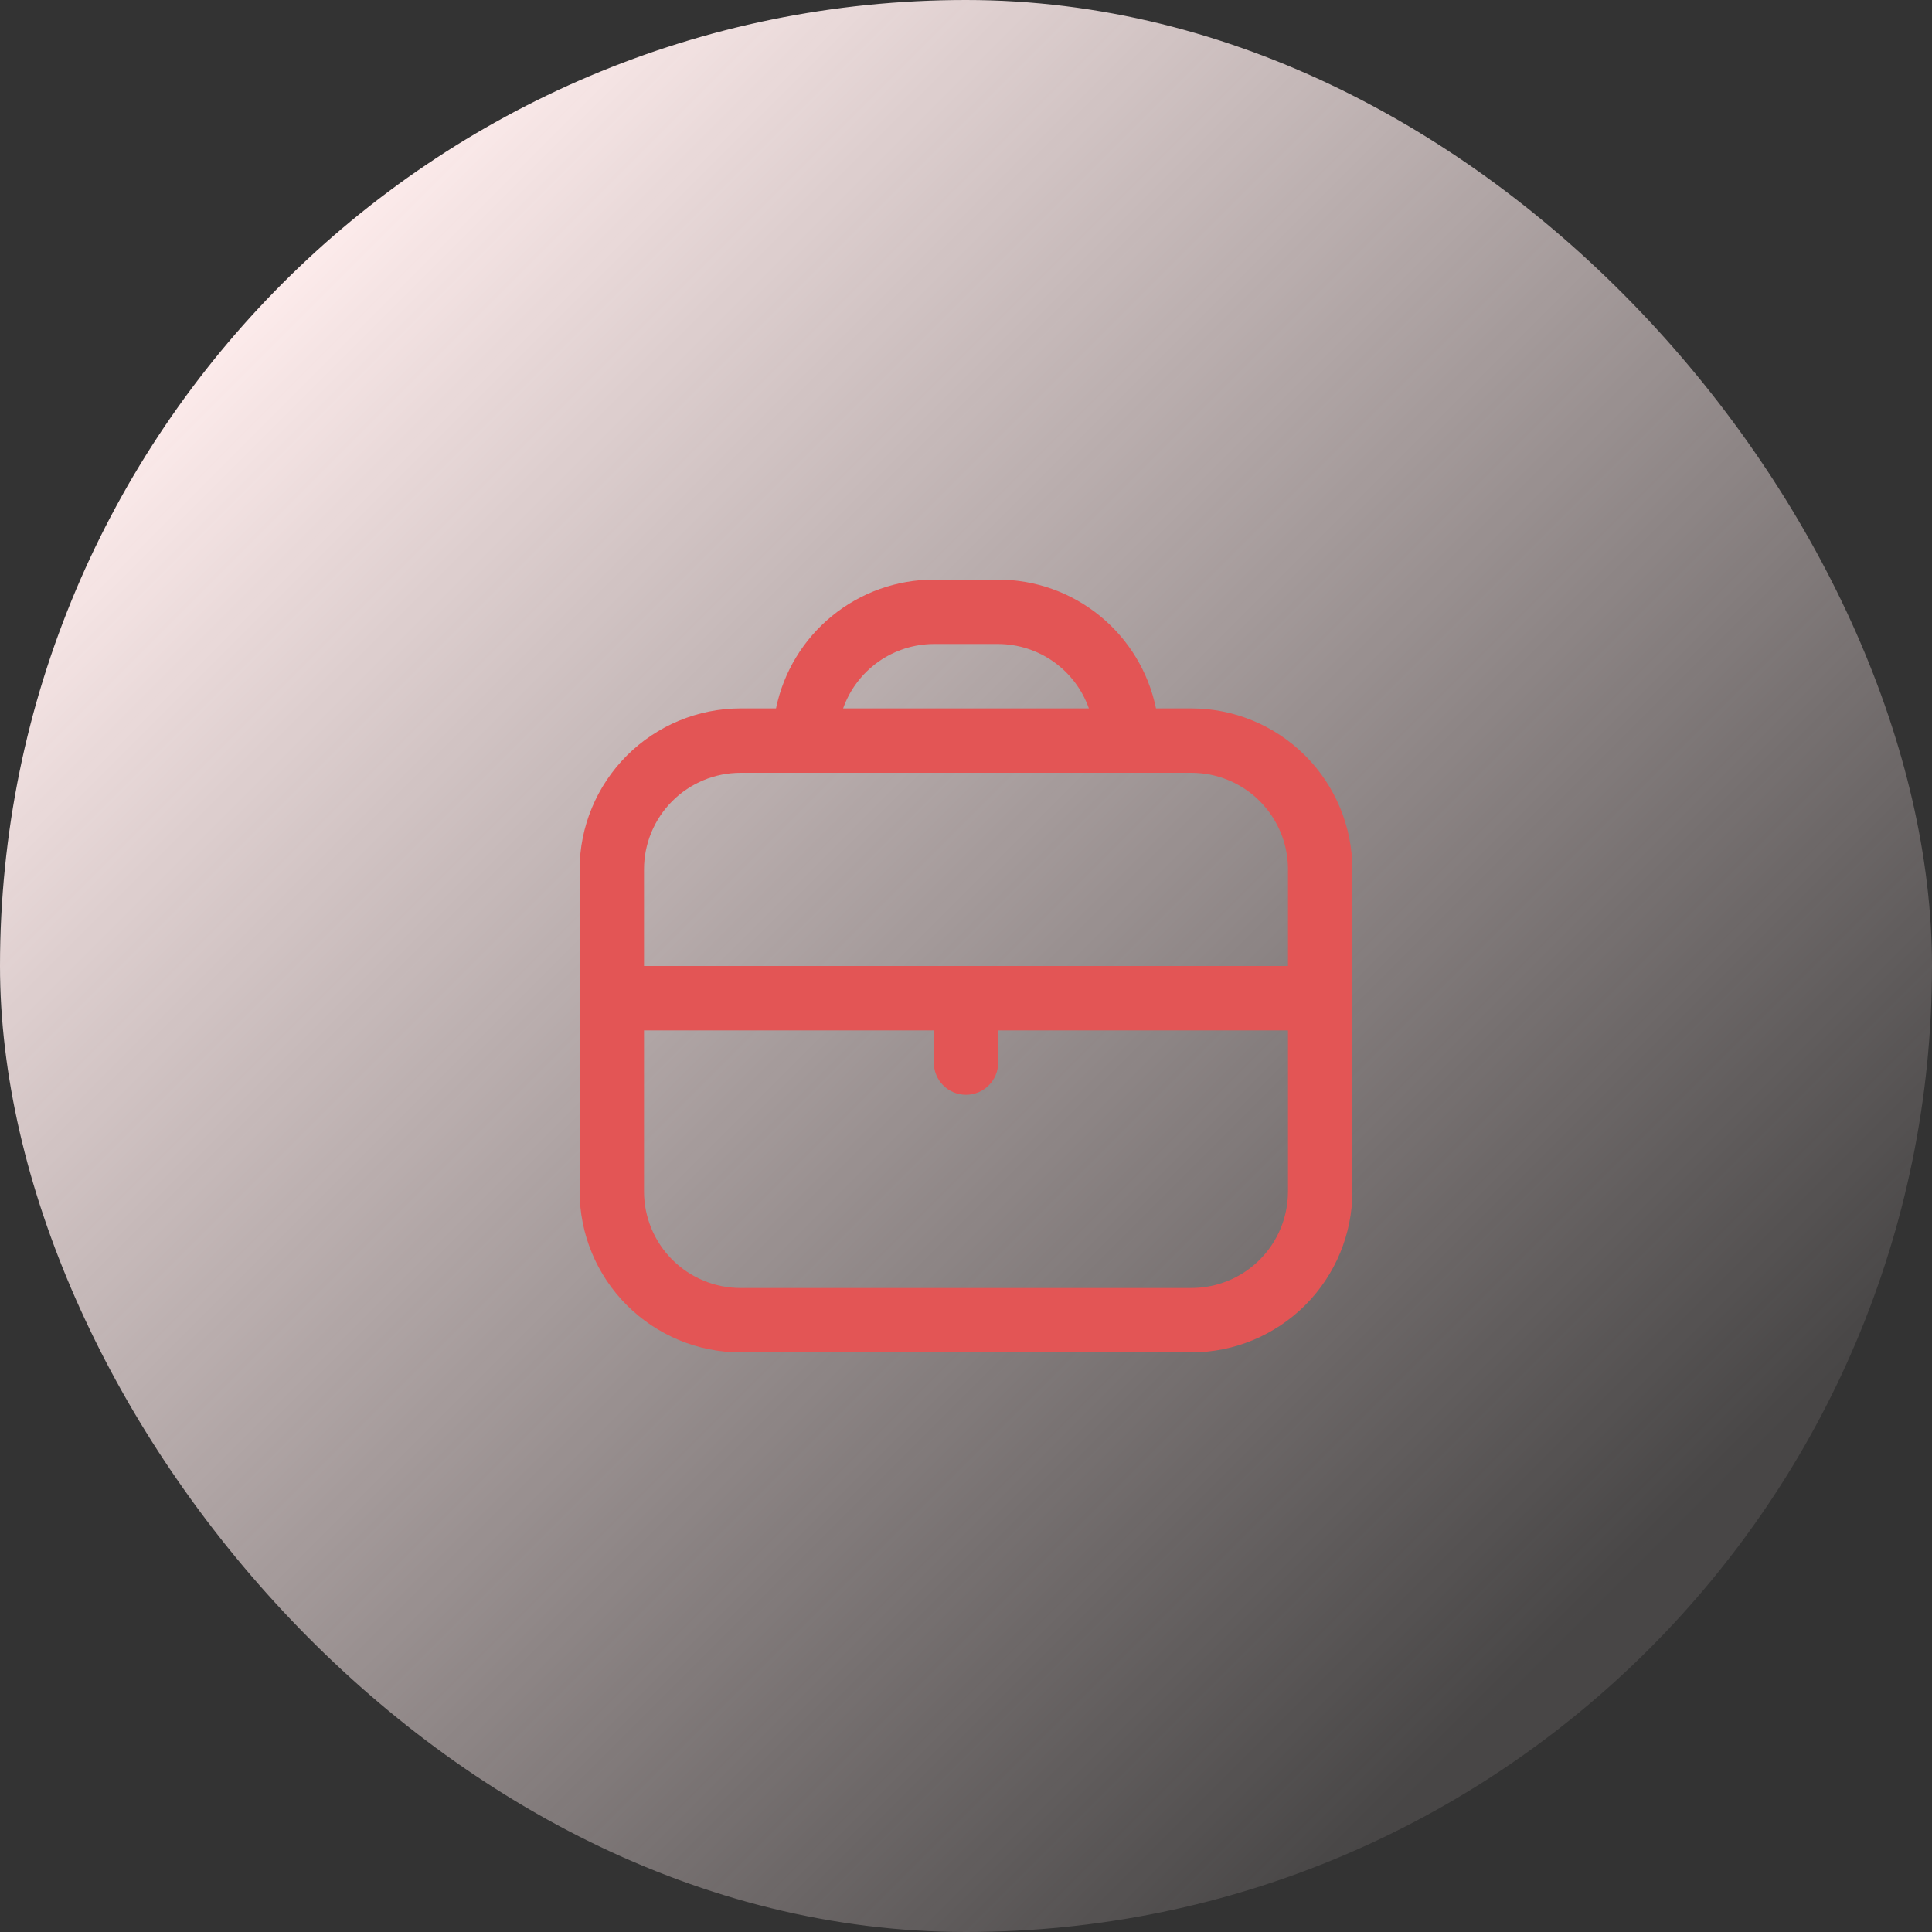<?xml version="1.0" encoding="UTF-8"?>
<svg xmlns="http://www.w3.org/2000/svg" width="80" height="80" viewBox="0 0 80 80" fill="none">
  <rect x="0" y="0" width="80" height="80" fill="#333333" stroke="none"/>
  <rect width="80" height="80" rx="40" fill="url(#paint0_linear_459_1804)"></rect>
  <g clip-path="url(#clip0_459_1804)">
    <path d="M49.333 29.333H47.867C47.557 27.829 46.738 26.477 45.548 25.505C44.358 24.534 42.87 24.002 41.333 24H38.667C37.13 24.002 35.642 24.534 34.452 25.505C33.262 26.477 32.443 27.829 32.133 29.333H30.667C28.899 29.335 27.205 30.038 25.955 31.288C24.705 32.538 24.002 34.233 24 36V49.333C24.002 51.101 24.705 52.795 25.955 54.045C27.205 55.295 28.899 55.998 30.667 56H49.333C51.101 55.998 52.795 55.295 54.045 54.045C55.295 52.795 55.998 51.101 56 49.333V36C55.998 34.233 55.295 32.538 54.045 31.288C52.795 30.038 51.101 29.335 49.333 29.333ZM38.667 26.667H41.333C42.158 26.67 42.961 26.928 43.633 27.405C44.305 27.883 44.813 28.556 45.088 29.333H34.912C35.187 28.556 35.695 27.883 36.367 27.405C37.039 26.928 37.842 26.67 38.667 26.667ZM30.667 32H49.333C50.394 32 51.412 32.421 52.162 33.172C52.912 33.922 53.333 34.939 53.333 36V40H26.667V36C26.667 34.939 27.088 33.922 27.838 33.172C28.588 32.421 29.606 32 30.667 32ZM49.333 53.333H30.667C29.606 53.333 28.588 52.912 27.838 52.162C27.088 51.412 26.667 50.394 26.667 49.333V42.667H38.667V44C38.667 44.354 38.807 44.693 39.057 44.943C39.307 45.193 39.646 45.333 40 45.333C40.354 45.333 40.693 45.193 40.943 44.943C41.193 44.693 41.333 44.354 41.333 44V42.667H53.333V49.333C53.333 50.394 52.912 51.412 52.162 52.162C51.412 52.912 50.394 53.333 49.333 53.333Z" fill="#E35555"></path>
  </g>
  <defs>
    <linearGradient id="paint0_linear_459_1804" x1="3.5" y1="18.5" x2="59" y2="74" gradientUnits="userSpaceOnUse">
      <stop stop-color="#FFEDED"></stop>
      <stop offset="1" stop-color="#FFEDED" stop-opacity="0.1"></stop>
    </linearGradient>
    <clipPath id="clip0_459_1804">
      <rect width="32" height="32" fill="white" transform="translate(24 24)"></rect>
    </clipPath>
  </defs>
</svg>

